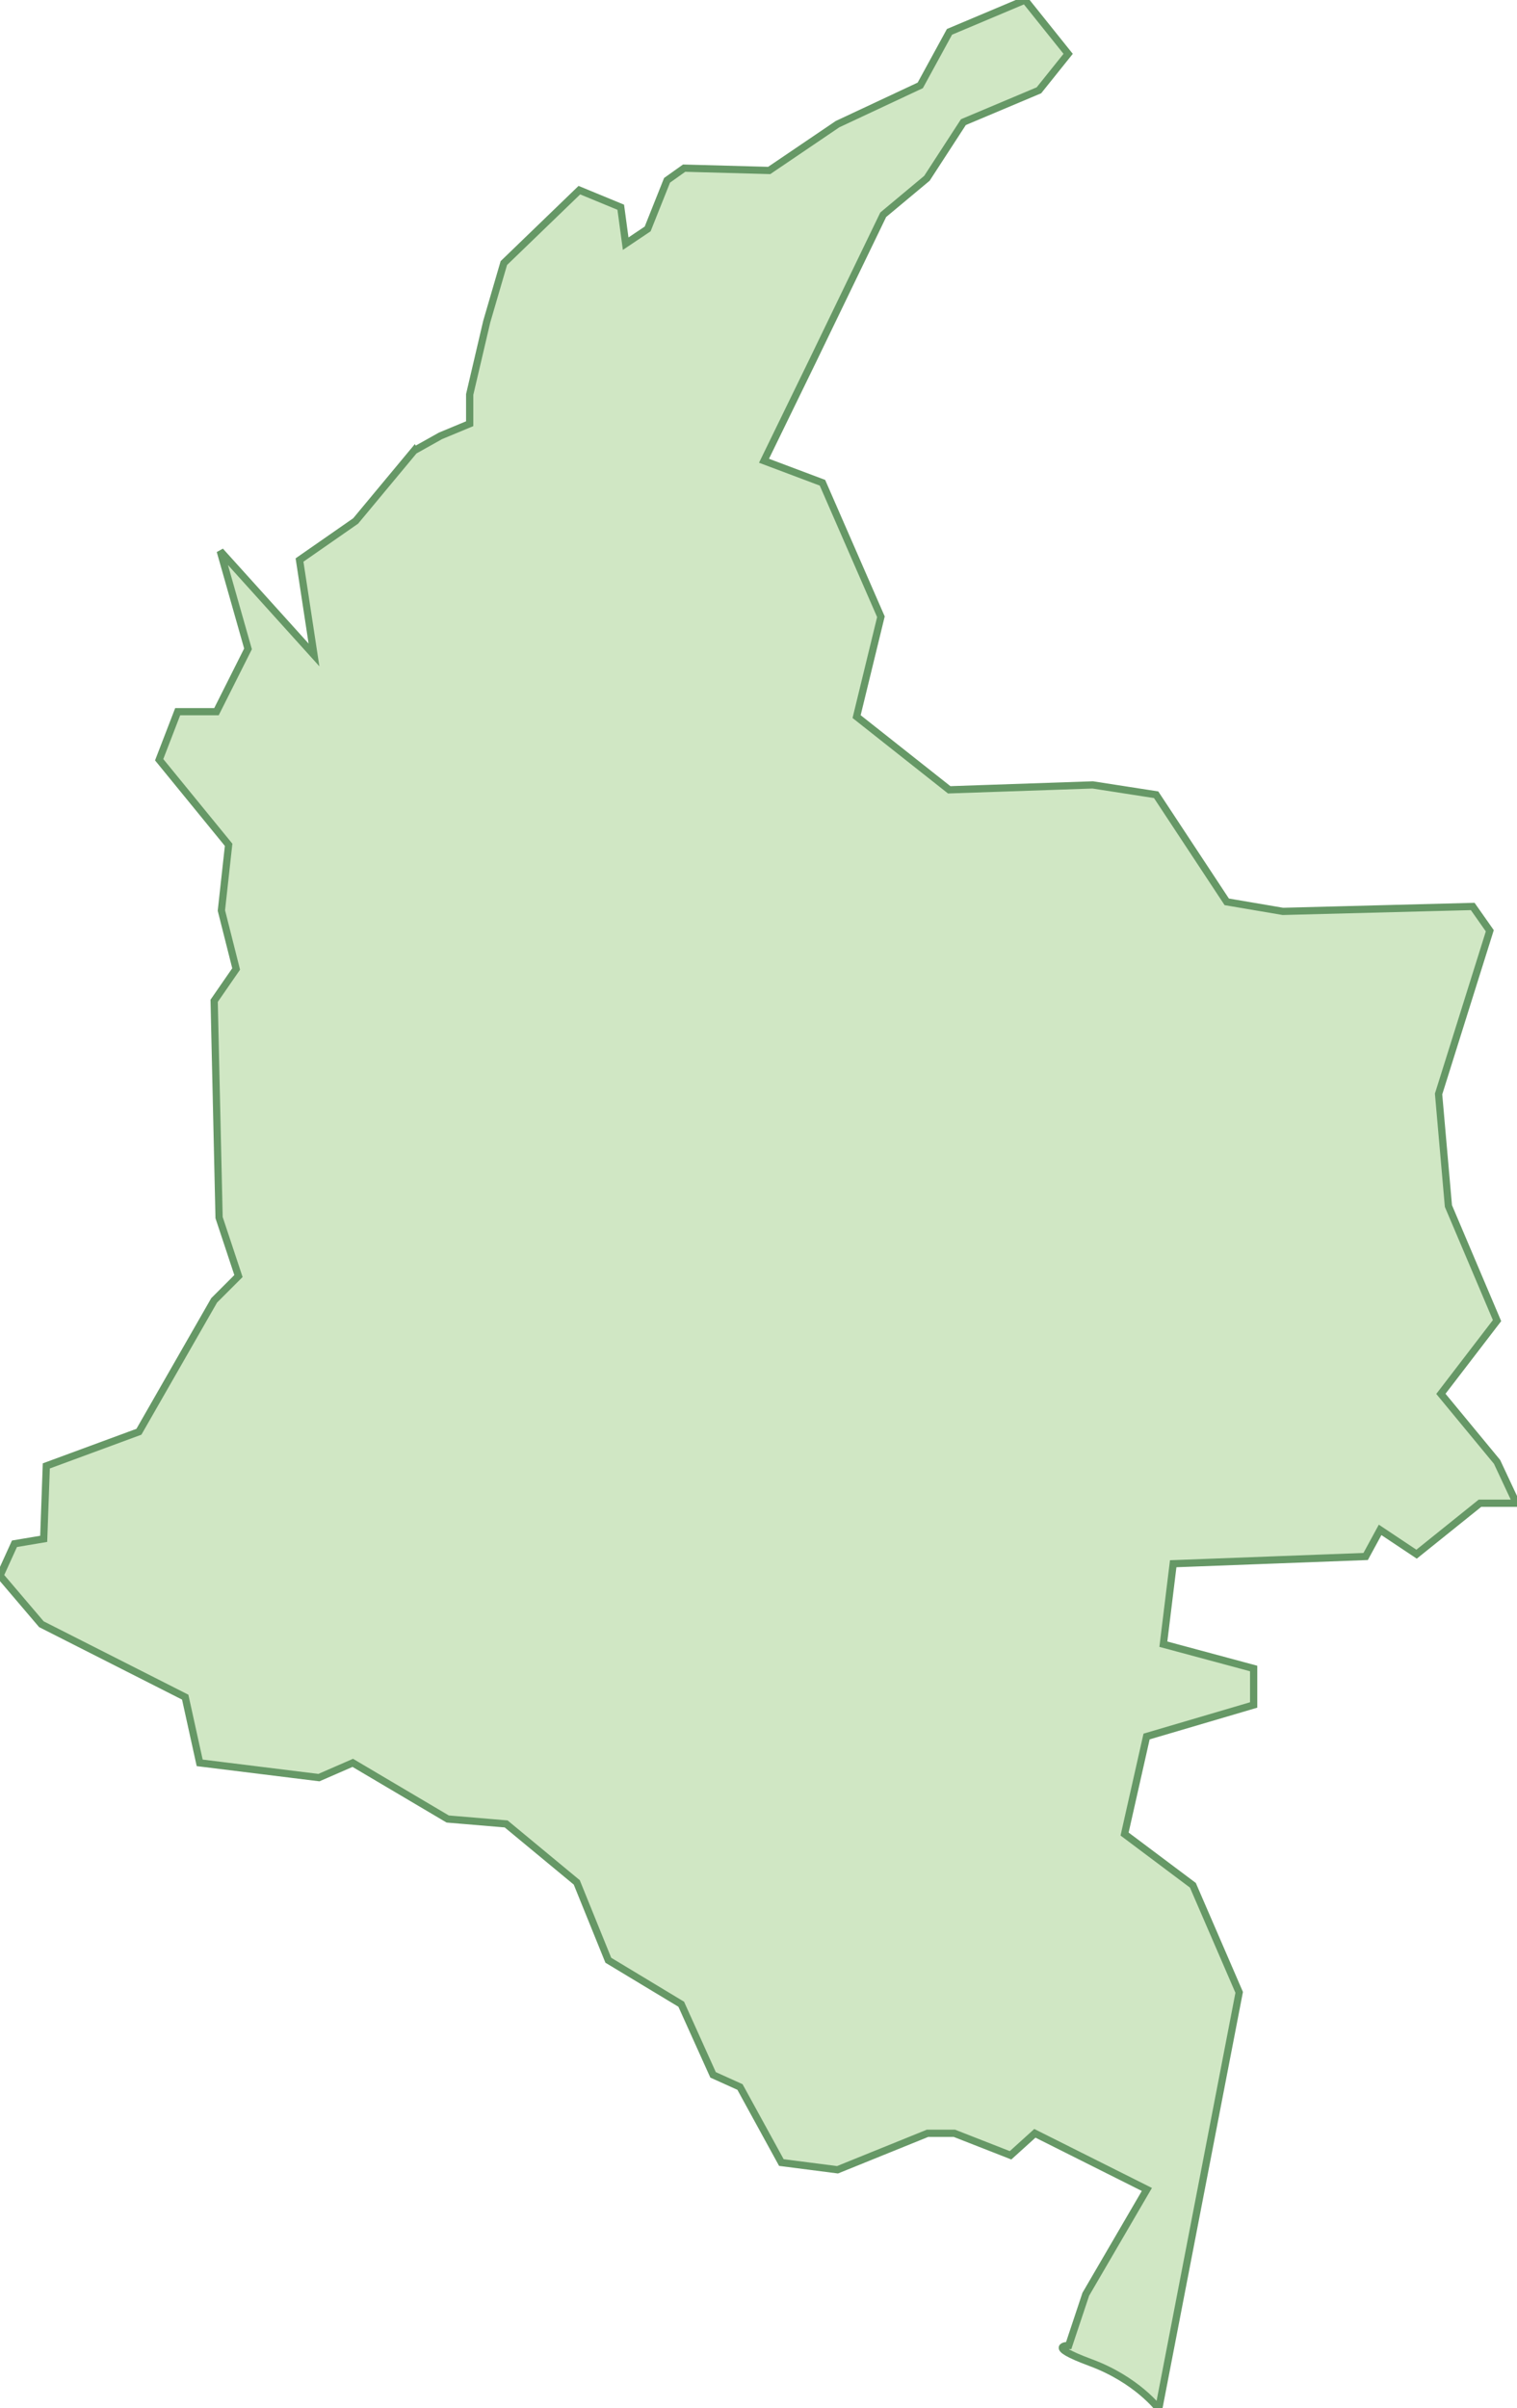 <svg xmlns="http://www.w3.org/2000/svg" version="1.0" viewBox="0 0 52.42 83.21"><path fill="#d0e7c4" stroke="#669866" stroke-width=".25" d="M14.31 15.57L12.29 18l-1.94 1.35.5 3.28-3.24-3.59.96 3.38-1.09 2.17H6.14l-.64 1.66 2.4 2.94-.25 2.27.51 2.02-.76 1.1.17 7.49.67 2.02-.84.84-2.6 4.54-3.2 1.18-.09 2.52-1.01.17-.5 1.1 1.43 1.68 4.97 2.52.5 2.27 4.12.51 1.17-.51 3.28 1.94 2.02.17 2.44 2.02 1.09 2.69 2.52 1.52 1.1 2.44.93.42L27 74.72l1.94.25 3.11-1.26h.93l1.94.76.84-.76 3.87 1.94-2.11 3.62-.59 1.77s-.84 0 .75.59c1.6.59 2.36 1.6 2.36 1.6l2.78-14.39-1.6-3.7-2.36-1.77.76-3.37 3.7-1.09v-1.26l-3.12-.84.34-2.78 6.65-.25.5-.92 1.26.84 2.19-1.76h1.26l-.67-1.43-1.94-2.35 1.94-2.53-1.68-3.96-.34-3.87 1.77-5.64-.59-.84-6.56.17-1.94-.33-2.44-3.7-2.19-.34-4.96.17-3.2-2.53.84-3.45-2.02-4.63-2.02-.76 1.68-3.45 2.44-5.05 1.51-1.26 1.26-1.94 2.61-1.1 1.01-1.26L35.42 0l-2.61 1.1-1.01 1.85-2.86 1.34-2.36 1.6-2.94-.08-.59.42-.67 1.68-.76.51-.17-1.26-1.43-.59-2.61 2.52-.59 2.02-.59 2.52v1.01l-1.01.42-.91.51z"/></svg>
